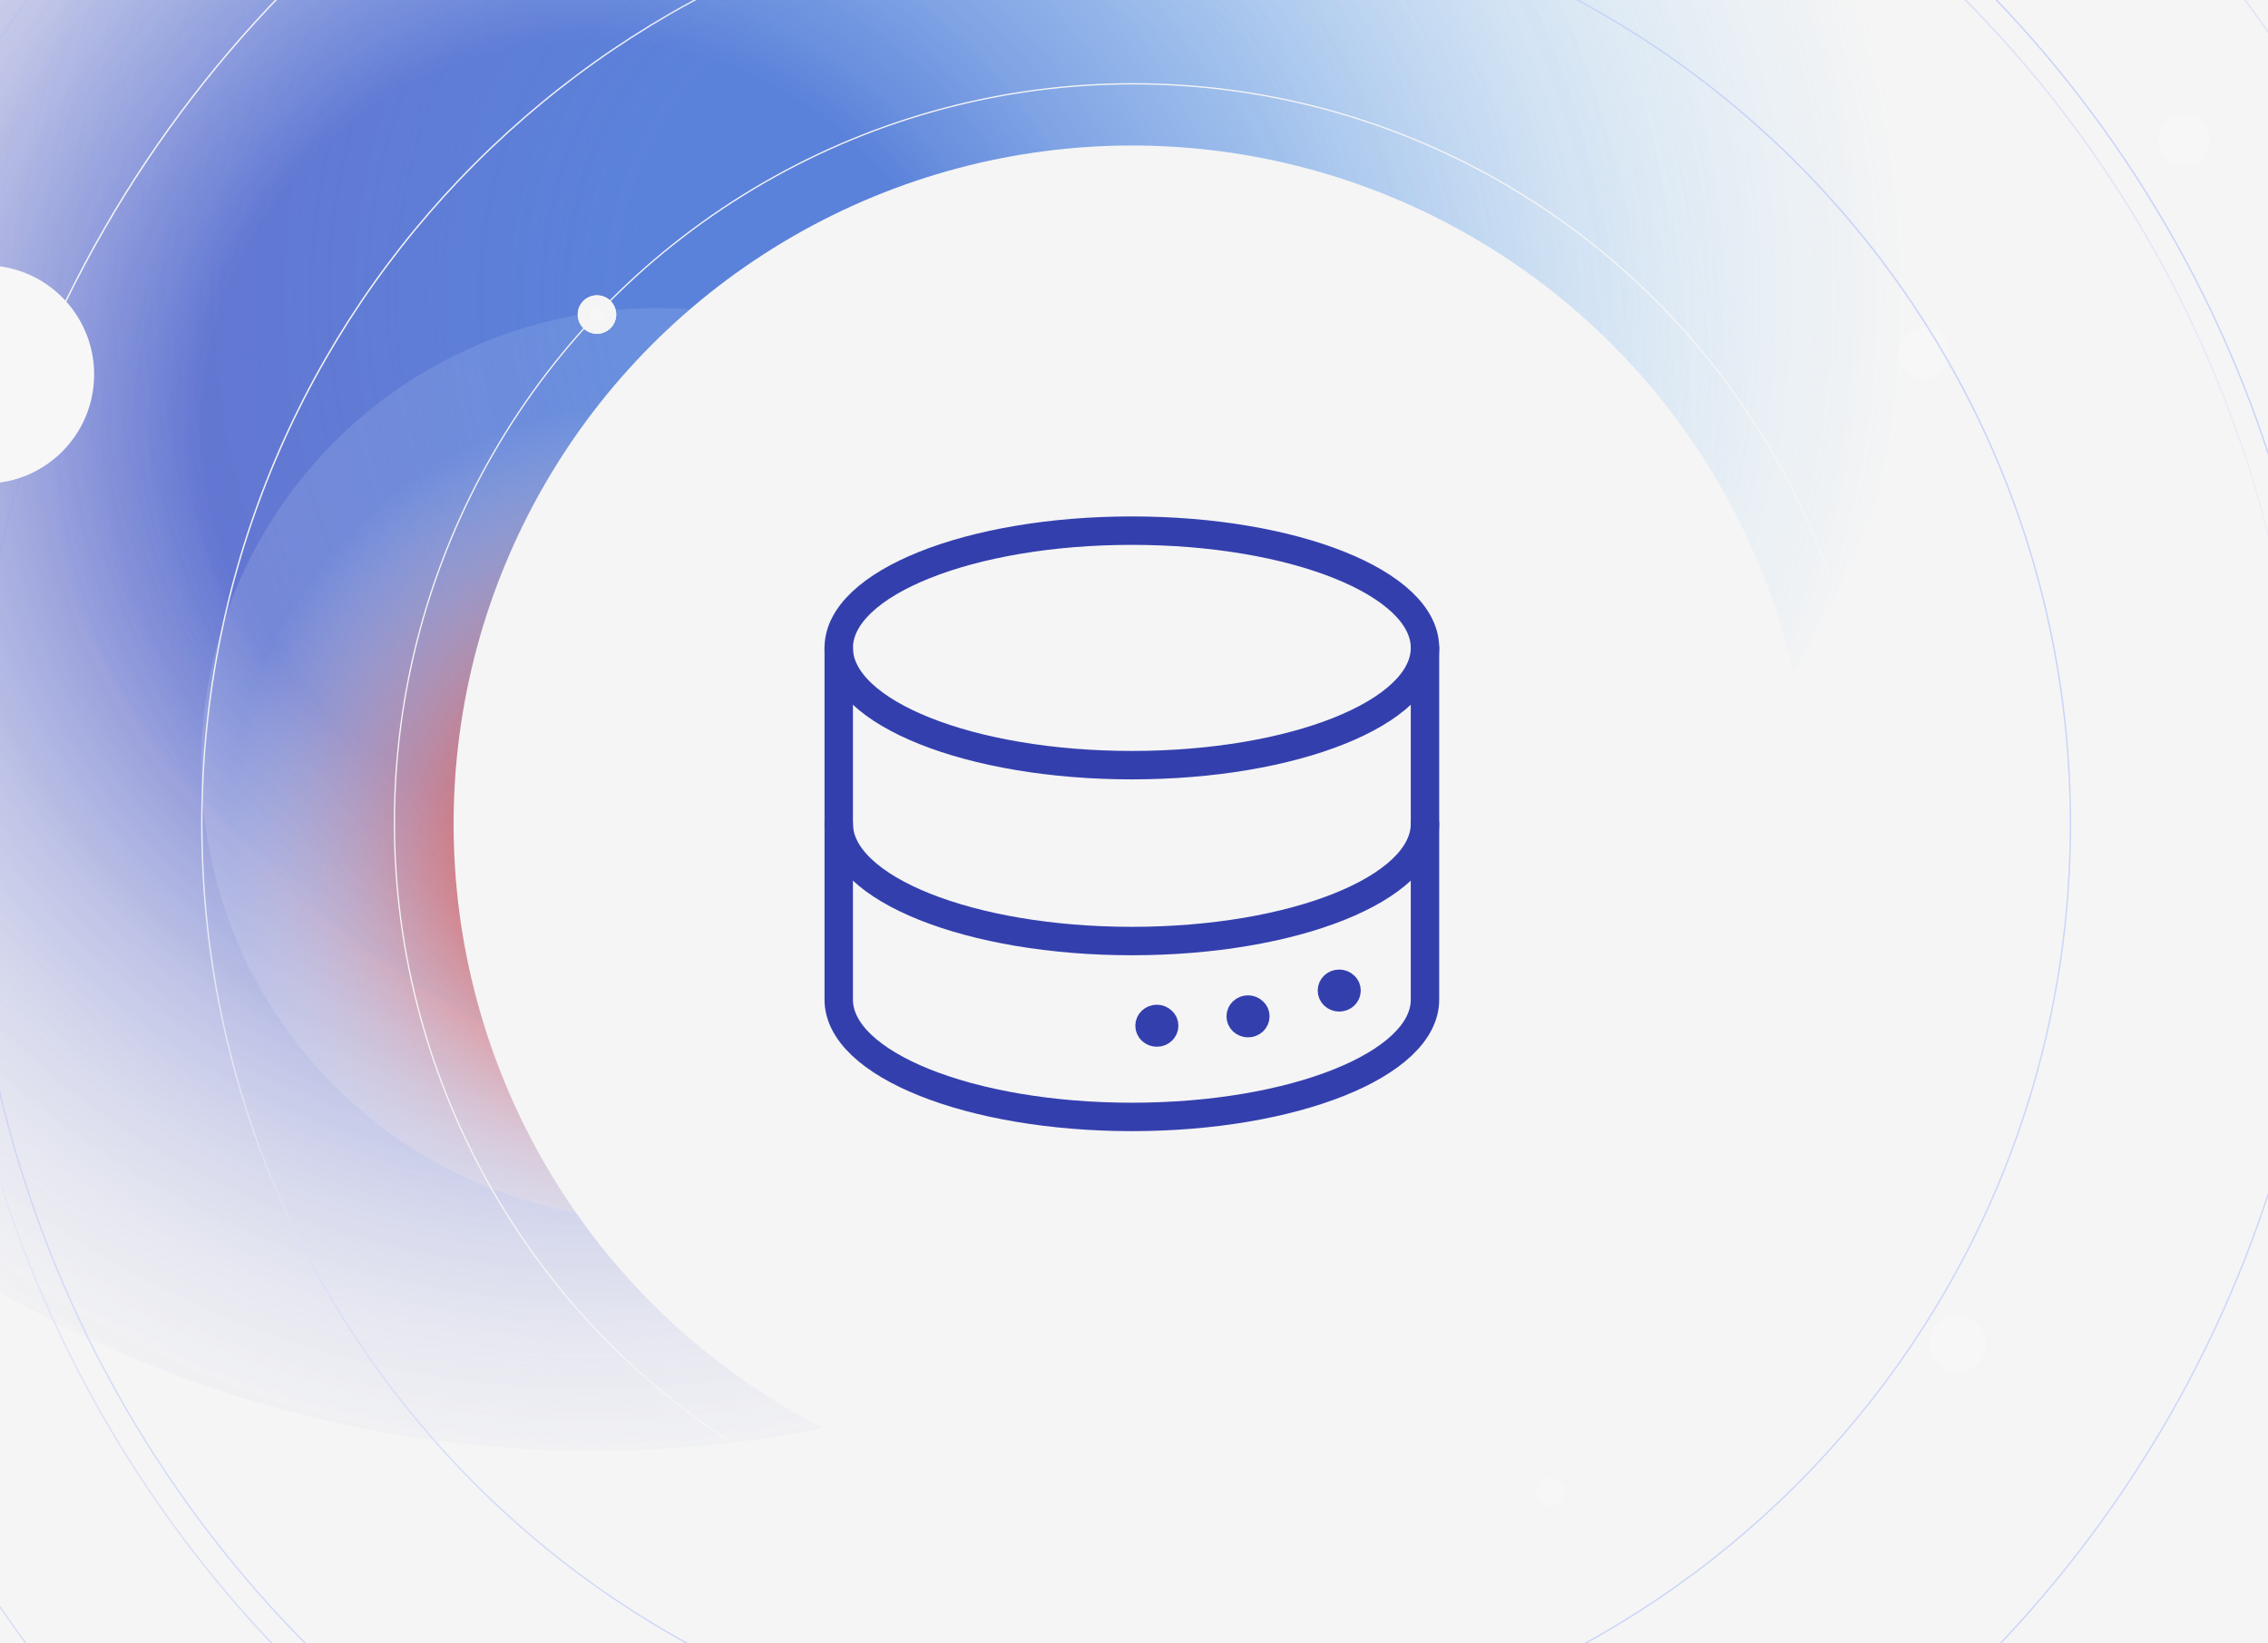 <svg width="530" height="384" viewBox="0 0 530 384" fill="none" xmlns="http://www.w3.org/2000/svg">
<g clip-path="url(#clip0_150_2456)">
<rect width="530" height="384" fill="#F5F5F5"/>
<g opacity="0.82" filter="url(#filter0_f_150_2456)">
<circle cx="138.5" cy="61.5" r="277.5" fill="url(#paint0_radial_150_2456)"/>
</g>
<g filter="url(#filter1_f_150_2456)">
<circle cx="153.5" cy="178.5" r="106.5" fill="url(#paint1_radial_150_2456)"/>
</g>
<g opacity="0.33" filter="url(#filter2_f_150_2456)">
<circle cx="222.5" cy="36.5" r="230.5" fill="url(#paint2_radial_150_2456)"/>
</g>
<g filter="url(#filter3_f_150_2456)">
<circle cx="264.794" cy="192.206" r="172.625" stroke="url(#paint3_linear_150_2456)" stroke-width="0.301"/>
</g>
<g filter="url(#filter4_f_150_2456)">
<circle cx="449.61" cy="82.641" r="6.02" fill="#F7F7F7"/>
</g>
<g filter="url(#filter5_f_150_2456)">
<circle cx="510.411" cy="32.675" r="6.02" fill="#F7F7F7"/>
</g>
<g filter="url(#filter6_f_150_2456)">
<path d="M483.834 192.5C483.834 313.083 386.083 410.834 265.5 410.834C144.917 410.834 47.166 313.083 47.166 192.5C47.166 71.917 144.917 -25.834 265.5 -25.834C386.083 -25.834 483.834 71.917 483.834 192.5Z" stroke="url(#paint4_linear_150_2456)" stroke-width="0.331"/>
</g>
<g filter="url(#filter7_f_150_2456)">
<circle cx="265.5" cy="192.5" r="278.334" transform="rotate(90 265.5 192.5)" stroke="url(#paint5_linear_150_2456)" stroke-width="0.331"/>
</g>
<g filter="url(#filter8_f_150_2456)">
<circle cx="265.5" cy="192.193" r="272.928" transform="rotate(90 265.5 192.193)" stroke="url(#paint6_linear_150_2456)" stroke-width="0.331"/>
</g>
<g filter="url(#filter9_f_150_2456)">
<circle cx="265.498" cy="192.193" r="322.641" transform="rotate(90 265.498 192.193)" stroke="url(#paint7_linear_150_2456)" stroke-width="0.331"/>
</g>
<g filter="url(#filter10_f_150_2456)">
<circle cx="457.368" cy="313.999" r="6.628" transform="rotate(90 457.368 313.999)" fill="#F7F7F7"/>
</g>
<g filter="url(#filter11_f_150_2456)">
<circle cx="362.274" cy="348.626" r="3.314" transform="rotate(90 362.274 348.626)" fill="#F7F7F7"/>
</g>
<g filter="url(#filter12_f_150_2456)">
<circle cx="-3.5" cy="87.5" r="25.5" fill="#F7F7F7"/>
</g>
<circle cx="264.546" cy="192.546" r="158.546" fill="#F5F5F5"/>
<path d="M264.5 178.8C302.312 178.8 333 166.561 333 151.4C333 136.239 302.312 124 264.5 124C226.688 124 196 136.239 196 151.4C196 166.561 226.688 178.8 264.5 178.8Z" stroke="#343FAE" stroke-width="6.642" stroke-linecap="round" stroke-linejoin="round"/>
<path d="M196 151.4V192.5C196 207.661 226.688 219.9 264.5 219.9C302.312 219.9 333 207.661 333 192.5V151.4" stroke="#343FAE" stroke-width="6.642" stroke-linecap="round" stroke-linejoin="round"/>
<path d="M196 192.5V233.6C196 248.7 226.688 261 264.5 261C302.312 261 333 248.7 333 233.6V192.5" stroke="#343FAE" stroke-width="6.642" stroke-linecap="round" stroke-linejoin="round"/>
<path d="M270.342 237.498C269.063 237.498 268.028 238.472 268.028 239.69C268.028 240.908 269.063 241.882 270.342 241.882C271.621 241.882 272.656 240.908 272.656 239.69C272.656 239.081 272.412 238.533 271.986 238.168C271.56 237.742 270.951 237.498 270.342 237.498Z" fill="#343FAE" stroke="#343FAE" stroke-width="5.438" stroke-linecap="round" stroke-linejoin="round"/>
<path d="M291.646 235.305C290.367 235.305 289.332 236.279 289.332 237.497C289.332 238.715 290.367 239.689 291.646 239.689C292.924 239.689 293.96 238.715 293.96 237.497C293.96 236.888 293.716 236.34 293.29 235.975C292.864 235.548 292.255 235.305 291.646 235.305Z" fill="#343FAE" stroke="#343FAE" stroke-width="5.438" stroke-linecap="round" stroke-linejoin="round"/>
<path d="M312.961 229.278C311.683 229.278 310.647 230.252 310.647 231.47C310.647 232.687 311.683 233.662 312.961 233.662C314.24 233.662 315.275 232.687 315.275 231.47C315.275 230.861 315.031 230.313 314.605 229.947C314.179 229.521 313.57 229.278 312.961 229.278Z" fill="#343FAE" stroke="#343FAE" stroke-width="5.438" stroke-linecap="round" stroke-linejoin="round"/>
<g filter="url(#filter13_f_150_2456)">
<circle cx="139.5" cy="73.5" r="4.5" fill="#F7F7F7"/>
<circle cx="139.5" cy="73.5" r="3.044" stroke="#F5F5F5" stroke-width="2.911"/>
</g>
</g>
<defs>
<filter id="filter0_f_150_2456" x="-239" y="-316" width="755" height="755" filterUnits="userSpaceOnUse" color-interpolation-filters="sRGB">
<feFlood flood-opacity="0" result="BackgroundImageFix"/>
<feBlend mode="normal" in="SourceGraphic" in2="BackgroundImageFix" result="shape"/>
<feGaussianBlur stdDeviation="50" result="effect1_foregroundBlur_150_2456"/>
</filter>
<filter id="filter1_f_150_2456" x="-53" y="-28" width="413" height="413" filterUnits="userSpaceOnUse" color-interpolation-filters="sRGB">
<feFlood flood-opacity="0" result="BackgroundImageFix"/>
<feBlend mode="normal" in="SourceGraphic" in2="BackgroundImageFix" result="shape"/>
<feGaussianBlur stdDeviation="50" result="effect1_foregroundBlur_150_2456"/>
</filter>
<filter id="filter2_f_150_2456" x="-108" y="-294" width="661" height="661" filterUnits="userSpaceOnUse" color-interpolation-filters="sRGB">
<feFlood flood-opacity="0" result="BackgroundImageFix"/>
<feBlend mode="normal" in="SourceGraphic" in2="BackgroundImageFix" result="shape"/>
<feGaussianBlur stdDeviation="50" result="effect1_foregroundBlur_150_2456"/>
</filter>
<filter id="filter3_f_150_2456" x="91.417" y="18.829" width="346.755" height="346.754" filterUnits="userSpaceOnUse" color-interpolation-filters="sRGB">
<feFlood flood-opacity="0" result="BackgroundImageFix"/>
<feBlend mode="normal" in="SourceGraphic" in2="BackgroundImageFix" result="shape"/>
<feGaussianBlur stdDeviation="0.301" result="effect1_foregroundBlur_150_2456"/>
</filter>
<filter id="filter4_f_150_2456" x="435.162" y="68.193" width="28.896" height="28.896" filterUnits="userSpaceOnUse" color-interpolation-filters="sRGB">
<feFlood flood-opacity="0" result="BackgroundImageFix"/>
<feBlend mode="normal" in="SourceGraphic" in2="BackgroundImageFix" result="shape"/>
<feGaussianBlur stdDeviation="4.214" result="effect1_foregroundBlur_150_2456"/>
</filter>
<filter id="filter5_f_150_2456" x="493.555" y="15.819" width="33.712" height="33.712" filterUnits="userSpaceOnUse" color-interpolation-filters="sRGB">
<feFlood flood-opacity="0" result="BackgroundImageFix"/>
<feBlend mode="normal" in="SourceGraphic" in2="BackgroundImageFix" result="shape"/>
<feGaussianBlur stdDeviation="5.418" result="effect1_foregroundBlur_150_2456"/>
</filter>
<filter id="filter6_f_150_2456" x="44" y="-29" width="443" height="443" filterUnits="userSpaceOnUse" color-interpolation-filters="sRGB">
<feFlood flood-opacity="0" result="BackgroundImageFix"/>
<feBlend mode="normal" in="SourceGraphic" in2="BackgroundImageFix" result="shape"/>
<feGaussianBlur stdDeviation="1.5" result="effect1_foregroundBlur_150_2456"/>
</filter>
<filter id="filter7_f_150_2456" x="-16" y="-89" width="563" height="563" filterUnits="userSpaceOnUse" color-interpolation-filters="sRGB">
<feFlood flood-opacity="0" result="BackgroundImageFix"/>
<feBlend mode="normal" in="SourceGraphic" in2="BackgroundImageFix" result="shape"/>
<feGaussianBlur stdDeviation="1.5" result="effect1_foregroundBlur_150_2456"/>
</filter>
<filter id="filter8_f_150_2456" x="-12.233" y="-85.54" width="555.466" height="555.466" filterUnits="userSpaceOnUse" color-interpolation-filters="sRGB">
<feFlood flood-opacity="0" result="BackgroundImageFix"/>
<feBlend mode="normal" in="SourceGraphic" in2="BackgroundImageFix" result="shape"/>
<feGaussianBlur stdDeviation="2.32" result="effect1_foregroundBlur_150_2456"/>
</filter>
<filter id="filter9_f_150_2456" x="-64.601" y="-137.905" width="660.197" height="660.196" filterUnits="userSpaceOnUse" color-interpolation-filters="sRGB">
<feFlood flood-opacity="0" result="BackgroundImageFix"/>
<feBlend mode="normal" in="SourceGraphic" in2="BackgroundImageFix" result="shape"/>
<feGaussianBlur stdDeviation="3.646" result="effect1_foregroundBlur_150_2456"/>
</filter>
<filter id="filter10_f_150_2456" x="438.808" y="295.44" width="37.119" height="37.12" filterUnits="userSpaceOnUse" color-interpolation-filters="sRGB">
<feFlood flood-opacity="0" result="BackgroundImageFix"/>
<feBlend mode="normal" in="SourceGraphic" in2="BackgroundImageFix" result="shape"/>
<feGaussianBlur stdDeviation="5.966" result="effect1_foregroundBlur_150_2456"/>
</filter>
<filter id="filter11_f_150_2456" x="357.633" y="343.986" width="9.28" height="9.28" filterUnits="userSpaceOnUse" color-interpolation-filters="sRGB">
<feFlood flood-opacity="0" result="BackgroundImageFix"/>
<feBlend mode="normal" in="SourceGraphic" in2="BackgroundImageFix" result="shape"/>
<feGaussianBlur stdDeviation="0.663" result="effect1_foregroundBlur_150_2456"/>
</filter>
<filter id="filter12_f_150_2456" x="-53.322" y="37.678" width="99.644" height="99.644" filterUnits="userSpaceOnUse" color-interpolation-filters="sRGB">
<feFlood flood-opacity="0" result="BackgroundImageFix"/>
<feBlend mode="normal" in="SourceGraphic" in2="BackgroundImageFix" result="shape"/>
<feGaussianBlur stdDeviation="12.161" result="effect1_foregroundBlur_150_2456"/>
</filter>
<filter id="filter13_f_150_2456" x="130" y="64" width="19" height="19" filterUnits="userSpaceOnUse" color-interpolation-filters="sRGB">
<feFlood flood-opacity="0" result="BackgroundImageFix"/>
<feBlend mode="normal" in="SourceGraphic" in2="BackgroundImageFix" result="shape"/>
<feGaussianBlur stdDeviation="2.5" result="effect1_foregroundBlur_150_2456"/>
</filter>
<radialGradient id="paint0_radial_150_2456" cx="0" cy="0" r="1" gradientUnits="userSpaceOnUse" gradientTransform="translate(138.5 100.57) rotate(-90) scale(270.487)">
<stop offset="0.332" stop-color="#4755C6"/>
<stop offset="1" stop-color="#F5F5F5" stop-opacity="0"/>
</radialGradient>
<radialGradient id="paint1_radial_150_2456" cx="0" cy="0" r="1" gradientUnits="userSpaceOnUse" gradientTransform="translate(153.5 193.495) rotate(-90) scale(103.809)">
<stop offset="0.332" stop-color="#F45B49"/>
<stop offset="0.966" stop-color="#F7F7F7" stop-opacity="0.14"/>
</radialGradient>
<radialGradient id="paint2_radial_150_2456" cx="0" cy="0" r="1" gradientUnits="userSpaceOnUse" gradientTransform="translate(222.5 68.953) rotate(-90) scale(224.675)">
<stop offset="0.332" stop-color="#45A4F3"/>
<stop offset="1" stop-color="#45A4F3" stop-opacity="0"/>
</radialGradient>
<linearGradient id="paint3_linear_150_2456" x1="264.794" y1="19.431" x2="132.199" y2="314.254" gradientUnits="userSpaceOnUse">
<stop stop-color="#F5F5F5"/>
<stop offset="1" stop-color="#F5F5F5"/>
</linearGradient>
<linearGradient id="paint4_linear_150_2456" x1="64" y1="107.5" x2="470" y2="342" gradientUnits="userSpaceOnUse">
<stop stop-color="#F5F5F5"/>
<stop offset="1" stop-color="#7994FF" stop-opacity="0.29"/>
</linearGradient>
<linearGradient id="paint5_linear_150_2456" x1="157.159" y1="449.332" x2="456.053" y2="-68.156" gradientUnits="userSpaceOnUse">
<stop stop-color="#F5F5F5"/>
<stop offset="1" stop-color="#7994FF" stop-opacity="0.29"/>
</linearGradient>
<linearGradient id="paint6_linear_150_2456" x1="265.5" y1="-80.9" x2="55.917" y2="385.105" gradientUnits="userSpaceOnUse">
<stop stop-color="#F5F5F5"/>
<stop offset="1" stop-color="#7994FF" stop-opacity="0.16"/>
</linearGradient>
<linearGradient id="paint7_linear_150_2456" x1="265.498" y1="-130.614" x2="17.762" y2="420.222" gradientUnits="userSpaceOnUse">
<stop stop-color="#F5F5F5"/>
<stop offset="1" stop-color="#7994FF" stop-opacity="0.1"/>
</linearGradient>
<clipPath id="clip0_150_2456">
<rect width="530" height="384" fill="white"/>
</clipPath>
</defs>
</svg>
